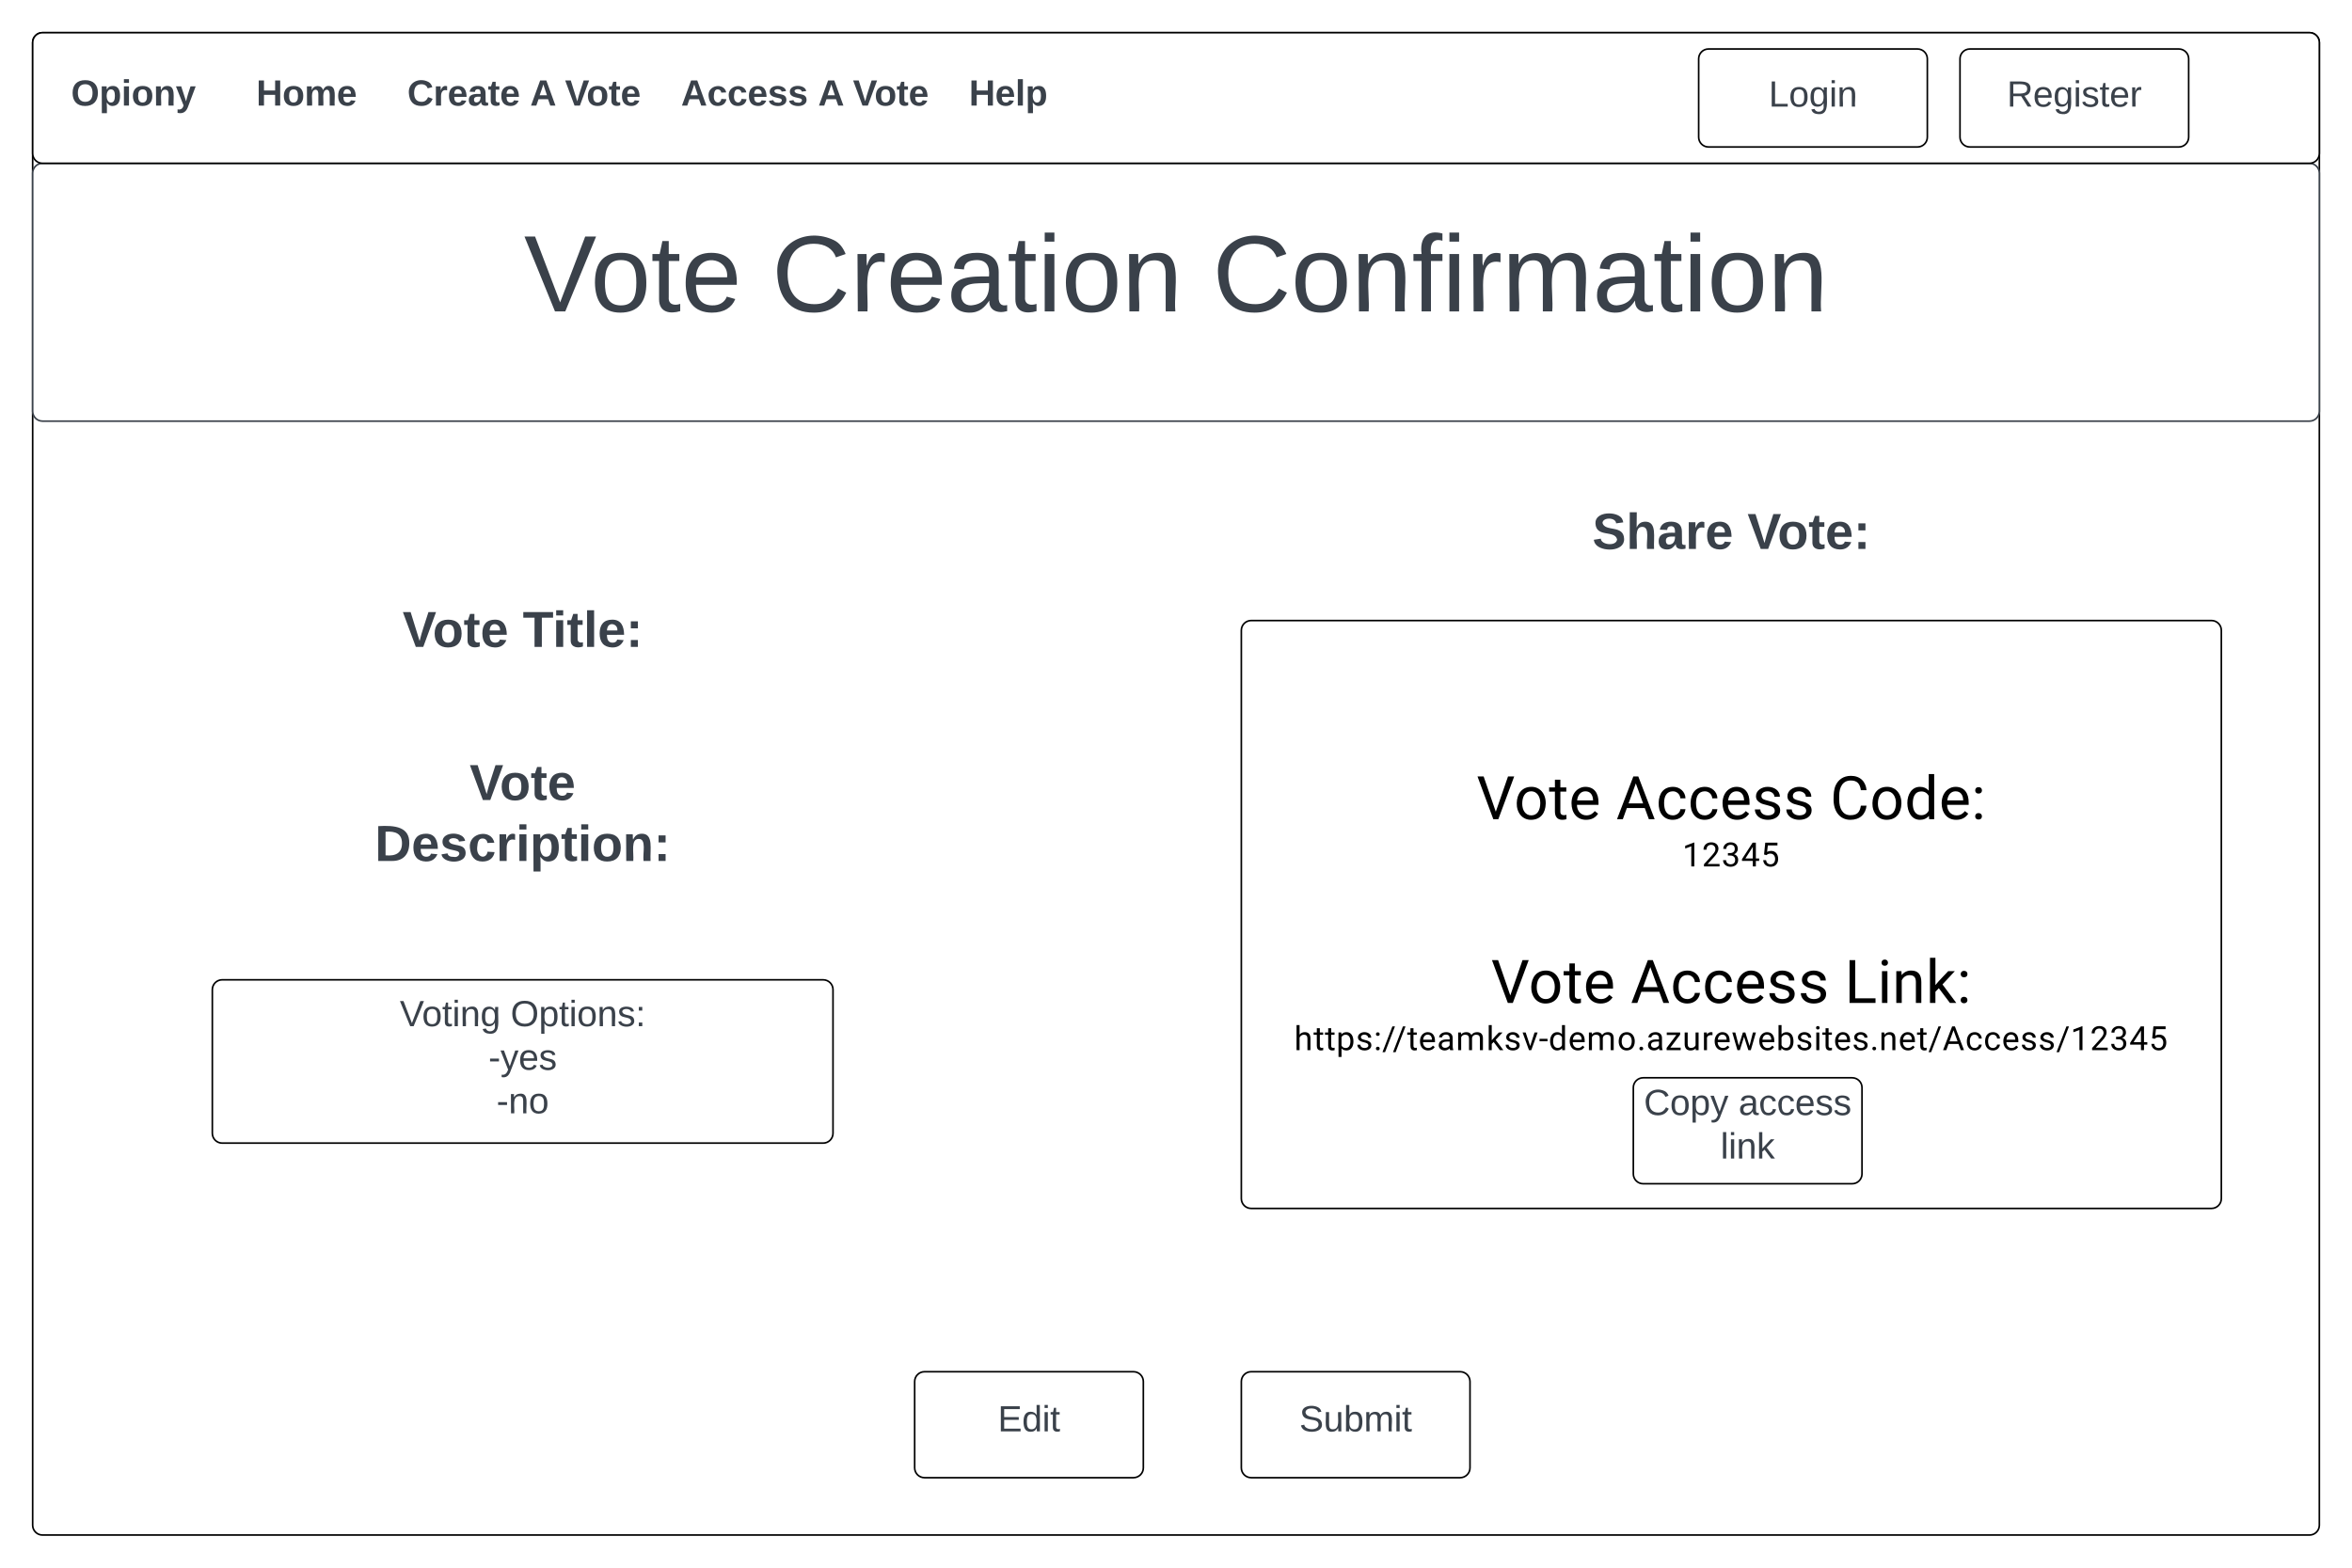 <svg xmlns="http://www.w3.org/2000/svg" xmlns:xlink="http://www.w3.org/1999/xlink" xmlns:lucid="lucid" width="1440" height="960"><g transform="translate(-160 -40)" lucid:page-tab-id="0_0"><path d="M0 0h1760v1360H0z" fill="#fff"/><path d="M180 66c0-3.3 2.7-6 6-6h1388c3.3 0 6 2.7 6 6v908c0 3.3-2.7 6-6 6H186c-3.3 0-6-2.7-6-6z" stroke="#000" fill="#fff"/><path d="M180 146c0-3.3 2.7-6 6-6h1388c3.3 0 6 2.7 6 6v145.88c0 3.3-2.7 6-6 6H186c-3.3 0-6-2.7-6-6z" stroke="#3a414a" fill="#fff"/><use xlink:href="#a" transform="matrix(1,0,0,1,185,145) translate(295.741 85.708)"/><use xlink:href="#b" transform="matrix(1,0,0,1,185,145) translate(447.593 85.708)"/><use xlink:href="#c" transform="matrix(1,0,0,1,185,145) translate(717.407 85.708)"/><path d="M720 886c0-3.3 2.7-6 6-6h128c3.3 0 6 2.7 6 6v52.88c0 3.3-2.7 6-6 6H726c-3.3 0-6-2.7-6-6z" stroke="#000" fill="#fff"/><use xlink:href="#d" transform="matrix(1,0,0,1,725,885) translate(45.895 31.528)"/><path d="M180 66c0-3.3 2.7-6 6-6h1388c3.3 0 6 2.7 6 6v68c0 3.3-2.7 6-6 6H186c-3.3 0-6-2.7-6-6z" stroke="#000" fill="#fff"/><use xlink:href="#e" transform="matrix(1,0,0,1,185,65) translate(0 39.653)"/><use xlink:href="#f" transform="matrix(1,0,0,1,185,65) translate(18.519 39.653)"/><use xlink:href="#g" transform="matrix(1,0,0,1,185,65) translate(131.914 39.653)"/><use xlink:href="#h" transform="matrix(1,0,0,1,185,65) translate(224.383 39.653)"/><use xlink:href="#i" transform="matrix(1,0,0,1,185,65) translate(299.568 39.653)"/><use xlink:href="#j" transform="matrix(1,0,0,1,185,65) translate(320.926 39.653)"/><use xlink:href="#k" transform="matrix(1,0,0,1,185,65) translate(391.975 39.653)"/><use xlink:href="#i" transform="matrix(1,0,0,1,185,65) translate(475.864 39.653)"/><use xlink:href="#j" transform="matrix(1,0,0,1,185,65) translate(497.222 39.653)"/><use xlink:href="#l" transform="matrix(1,0,0,1,185,65) translate(568.272 39.653)"/><path d="M1360 76c0-3.3 2.7-6 6-6h128c3.3 0 6 2.7 6 6v48c0 3.3-2.7 6-6 6h-128c-3.3 0-6-2.7-6-6z" stroke="#000" fill="#fff"/><use xlink:href="#m" transform="matrix(1,0,0,1,1365,75) translate(23.735 30.278)"/><path d="M1200 76c0-3.3 2.7-6 6-6h128c3.3 0 6 2.7 6 6v48c0 3.3-2.7 6-6 6h-128c-3.3 0-6-2.7-6-6z" stroke="#000" fill="#fff"/><use xlink:href="#n" transform="matrix(1,0,0,1,1205,75) translate(37.87 30.278)"/><path d="M920 886c0-3.3 2.7-6 6-6h128c3.3 0 6 2.7 6 6v52.88c0 3.3-2.7 6-6 6H926c-3.3 0-6-2.7-6-6z" stroke="#000" fill="#fff"/><use xlink:href="#o" transform="matrix(1,0,0,1,925,885) translate(30.494 31.528)"/><path d="M290 646c0-3.3 2.7-6 6-6h368c3.3 0 6 2.7 6 6v88c0 3.3-2.7 6-6 6H296c-3.3 0-6-2.7-6-6z" stroke="#000" fill="#fff"/><use xlink:href="#p" transform="matrix(1,0,0,1,295,645) translate(109.753 23.403)"/><use xlink:href="#q" transform="matrix(1,0,0,1,295,645) translate(177.593 23.403)"/><use xlink:href="#r" transform="matrix(1,0,0,1,295,645) translate(164.043 50.069)"/><use xlink:href="#s" transform="matrix(1,0,0,1,295,645) translate(168.981 76.736)"/><path d="M920 426c0-3.3 2.7-6 6-6h588c3.3 0 6 2.7 6 6v348c0 3.3-2.7 6-6 6H926c-3.3 0-6-2.7-6-6z" stroke="#000" fill="#fff"/><g><use xlink:href="#t" transform="matrix(1,0,0,1,925,425) translate(139.077 116.667)"/><use xlink:href="#u" transform="matrix(1,0,0,1,925,425) translate(224.499 116.667)"/><use xlink:href="#v" transform="matrix(1,0,0,1,925,425) translate(355.457 116.667)"/><use xlink:href="#w" transform="matrix(1,0,0,1,925,425) translate(265.052 145.573)"/><use xlink:href="#x" transform="matrix(1,0,0,1,925,425) translate(295 185.417)"/><use xlink:href="#y" transform="matrix(1,0,0,1,925,425) translate(147.954 229.167)"/><use xlink:href="#z" transform="matrix(1,0,0,1,925,425) translate(233.376 229.167)"/><use xlink:href="#A" transform="matrix(1,0,0,1,925,425) translate(364.335 229.167)"/><use xlink:href="#B" transform="matrix(1,0,0,1,925,425) translate(27.406 258.073)"/></g><path d="M360 406c0-3.3 2.7-6 6-6h228c3.3 0 6 2.7 6 6v48c0 3.3-2.7 6-6 6H366c-3.3 0-6-2.7-6-6z" stroke="#000" stroke-opacity="0" fill="#fff" fill-opacity="0"/><g><use xlink:href="#C" transform="matrix(1,0,0,1,365,405) translate(41.5 31.139)"/><use xlink:href="#D" transform="matrix(1,0,0,1,365,405) translate(115.043 31.139)"/></g><path d="M1100 346c0-3.3 2.7-6 6-6h228c3.3 0 6 2.7 6 6v48c0 3.3-2.7 6-6 6h-228c-3.3 0-6-2.7-6-6z" stroke="#000" stroke-opacity="0" fill="#fff" fill-opacity="0"/><g><use xlink:href="#E" transform="matrix(1,0,0,1,1105,345) translate(29.92 31.139)"/><use xlink:href="#F" transform="matrix(1,0,0,1,1105,345) translate(124.895 31.139)"/></g><path d="M360 506c0-3.3 2.7-6 6-6h228c3.3 0 6 2.7 6 6v72.67c0 3.3-2.7 6-6 6H366c-3.3 0-6-2.7-6-6z" stroke="#000" stroke-opacity="0" fill="#fff" fill-opacity="0"/><g><use xlink:href="#G" transform="matrix(1,0,0,1,365,505) translate(82.549 24.889)"/><use xlink:href="#H" transform="matrix(1,0,0,1,365,505) translate(24.519 62.222)"/></g><path d="M1160 706c0-3.3 2.7-6 6-6h128c3.3 0 6 2.7 6 6v52.88c0 3.3-2.7 6-6 6h-128c-3.3 0-6-2.7-6-6z" stroke="#000" fill="#fff"/><g><use xlink:href="#I" transform="matrix(1,0,0,1,1165,705) translate(1.451 17.778)"/><use xlink:href="#J" transform="matrix(1,0,0,1,1165,705) translate(59.414 17.778)"/><use xlink:href="#K" transform="matrix(1,0,0,1,1165,705) translate(48.395 44.444)"/></g><defs><path fill="#3a414a" d="M137 0h-34L2-248h35l83 218 83-218h36" id="L"/><path fill="#3a414a" d="M100-194c62-1 85 37 85 99 1 63-27 99-86 99S16-35 15-95c0-66 28-99 85-99zM99-20c44 1 53-31 53-75 0-43-8-75-51-75s-53 32-53 75 10 74 51 75" id="M"/><path fill="#3a414a" d="M59-47c-2 24 18 29 38 22v24C64 9 27 4 27-40v-127H5v-23h24l9-43h21v43h35v23H59v120" id="N"/><path fill="#3a414a" d="M100-194c63 0 86 42 84 106H49c0 40 14 67 53 68 26 1 43-12 49-29l28 8c-11 28-37 45-77 45C44 4 14-33 15-96c1-61 26-98 85-98zm52 81c6-60-76-77-97-28-3 7-6 17-6 28h103" id="O"/><g id="a"><use transform="matrix(0.185,0,0,0.185,0,0)" xlink:href="#L"/><use transform="matrix(0.185,0,0,0.185,40.741,0)" xlink:href="#M"/><use transform="matrix(0.185,0,0,0.185,77.778,0)" xlink:href="#N"/><use transform="matrix(0.185,0,0,0.185,96.296,0)" xlink:href="#O"/></g><path fill="#3a414a" d="M212-179c-10-28-35-45-73-45-59 0-87 40-87 99 0 60 29 101 89 101 43 0 62-24 78-52l27 14C228-24 195 4 139 4 59 4 22-46 18-125c-6-104 99-153 187-111 19 9 31 26 39 46" id="P"/><path fill="#3a414a" d="M114-163C36-179 61-72 57 0H25l-1-190h30c1 12-1 29 2 39 6-27 23-49 58-41v29" id="Q"/><path fill="#3a414a" d="M141-36C126-15 110 5 73 4 37 3 15-17 15-53c-1-64 63-63 125-63 3-35-9-54-41-54-24 1-41 7-42 31l-33-3c5-37 33-52 76-52 45 0 72 20 72 64v82c-1 20 7 32 28 27v20c-31 9-61-2-59-35zM48-53c0 20 12 33 32 33 41-3 63-29 60-74-43 2-92-5-92 41" id="R"/><path fill="#3a414a" d="M24-231v-30h32v30H24zM24 0v-190h32V0H24" id="S"/><path fill="#3a414a" d="M117-194c89-4 53 116 60 194h-32v-121c0-31-8-49-39-48C34-167 62-67 57 0H25l-1-190h30c1 10-1 24 2 32 11-22 29-35 61-36" id="T"/><g id="b"><use transform="matrix(0.185,0,0,0.185,0,0)" xlink:href="#P"/><use transform="matrix(0.185,0,0,0.185,47.963,0)" xlink:href="#Q"/><use transform="matrix(0.185,0,0,0.185,70,0)" xlink:href="#O"/><use transform="matrix(0.185,0,0,0.185,107.037,0)" xlink:href="#R"/><use transform="matrix(0.185,0,0,0.185,144.074,0)" xlink:href="#N"/><use transform="matrix(0.185,0,0,0.185,162.593,0)" xlink:href="#S"/><use transform="matrix(0.185,0,0,0.185,177.222,0)" xlink:href="#M"/><use transform="matrix(0.185,0,0,0.185,214.259,0)" xlink:href="#T"/></g><path fill="#3a414a" d="M101-234c-31-9-42 10-38 44h38v23H63V0H32v-167H5v-23h27c-7-52 17-82 69-68v24" id="U"/><path fill="#3a414a" d="M210-169c-67 3-38 105-44 169h-31v-121c0-29-5-50-35-48C34-165 62-65 56 0H25l-1-190h30c1 10-1 24 2 32 10-44 99-50 107 0 11-21 27-35 58-36 85-2 47 119 55 194h-31v-121c0-29-5-49-35-48" id="V"/><g id="c"><use transform="matrix(0.185,0,0,0.185,0,0)" xlink:href="#P"/><use transform="matrix(0.185,0,0,0.185,47.963,0)" xlink:href="#M"/><use transform="matrix(0.185,0,0,0.185,85,0)" xlink:href="#T"/><use transform="matrix(0.185,0,0,0.185,122.037,0)" xlink:href="#U"/><use transform="matrix(0.185,0,0,0.185,140.556,0)" xlink:href="#S"/><use transform="matrix(0.185,0,0,0.185,155.185,0)" xlink:href="#Q"/><use transform="matrix(0.185,0,0,0.185,177.222,0)" xlink:href="#V"/><use transform="matrix(0.185,0,0,0.185,232.593,0)" xlink:href="#R"/><use transform="matrix(0.185,0,0,0.185,269.63,0)" xlink:href="#N"/><use transform="matrix(0.185,0,0,0.185,288.148,0)" xlink:href="#S"/><use transform="matrix(0.185,0,0,0.185,302.778,0)" xlink:href="#M"/><use transform="matrix(0.185,0,0,0.185,339.815,0)" xlink:href="#T"/></g><path fill="#3a414a" d="M30 0v-248h187v28H63v79h144v27H63v87h162V0H30" id="W"/><path fill="#3a414a" d="M85-194c31 0 48 13 60 33l-1-100h32l1 261h-30c-2-10 0-23-3-31C134-8 116 4 85 4 32 4 16-35 15-94c0-66 23-100 70-100zm9 24c-40 0-46 34-46 75 0 40 6 74 45 74 42 0 51-32 51-76 0-42-9-74-50-73" id="X"/><g id="d"><use transform="matrix(0.062,0,0,0.062,0,0)" xlink:href="#W"/><use transform="matrix(0.062,0,0,0.062,14.815,0)" xlink:href="#X"/><use transform="matrix(0.062,0,0,0.062,27.16,0)" xlink:href="#S"/><use transform="matrix(0.062,0,0,0.062,32.037,0)" xlink:href="#N"/></g><path fill="#3a414a" d="M140-251c80 0 125 45 125 126S219 4 139 4C58 4 15-44 15-125s44-126 125-126zm-1 214c52 0 73-35 73-88 0-50-21-86-72-86-52 0-73 35-73 86s22 88 72 88" id="Y"/><path fill="#3a414a" d="M135-194c53 0 70 44 70 98 0 56-19 98-73 100-31 1-45-17-59-34 3 33 2 69 2 105H25l-1-265h48c2 10 0 23 3 31 11-24 29-35 60-35zM114-30c33 0 39-31 40-66 0-38-9-64-40-64-56 0-55 130 0 130" id="Z"/><path fill="#3a414a" d="M25-224v-37h50v37H25zM25 0v-190h50V0H25" id="aa"/><path fill="#3a414a" d="M110-194c64 0 96 36 96 99 0 64-35 99-97 99-61 0-95-36-95-99 0-62 34-99 96-99zm-1 164c35 0 45-28 45-65 0-40-10-65-43-65-34 0-45 26-45 65 0 36 10 65 43 65" id="ab"/><path fill="#3a414a" d="M135-194c87-1 58 113 63 194h-50c-7-57 23-157-34-157-59 0-34 97-39 157H25l-1-190h47c2 12-1 28 3 38 12-26 28-41 61-42" id="ac"/><path fill="#3a414a" d="M123 10C108 53 80 86 19 72V37c35 8 53-11 59-39L3-190h52l48 148c12-52 28-100 44-148h51" id="ad"/><g id="f"><use transform="matrix(0.062,0,0,0.062,0,0)" xlink:href="#Y"/><use transform="matrix(0.062,0,0,0.062,17.284,0)" xlink:href="#Z"/><use transform="matrix(0.062,0,0,0.062,30.802,0)" xlink:href="#aa"/><use transform="matrix(0.062,0,0,0.062,36.975,0)" xlink:href="#ab"/><use transform="matrix(0.062,0,0,0.062,50.494,0)" xlink:href="#ac"/><use transform="matrix(0.062,0,0,0.062,64.012,0)" xlink:href="#ad"/></g><path fill="#3a414a" d="M186 0v-106H76V0H24v-248h52v99h110v-99h50V0h-50" id="ae"/><path fill="#3a414a" d="M220-157c-53 9-28 100-34 157h-49v-107c1-27-5-49-29-50C55-147 81-57 75 0H25l-1-190h47c2 12-1 28 3 38 10-53 101-56 108 0 13-22 24-43 59-42 82 1 51 116 57 194h-49v-107c-1-25-5-48-29-50" id="af"/><path fill="#3a414a" d="M185-48c-13 30-37 53-82 52C43 2 14-33 14-96s30-98 90-98c62 0 83 45 84 108H66c0 31 8 55 39 56 18 0 30-7 34-22zm-45-69c5-46-57-63-70-21-2 6-4 13-4 21h74" id="ag"/><g id="g"><use transform="matrix(0.062,0,0,0.062,0,0)" xlink:href="#ae"/><use transform="matrix(0.062,0,0,0.062,15.988,0)" xlink:href="#ab"/><use transform="matrix(0.062,0,0,0.062,29.506,0)" xlink:href="#af"/><use transform="matrix(0.062,0,0,0.062,49.259,0)" xlink:href="#ag"/></g><path fill="#3a414a" d="M67-125c0 53 21 87 73 88 37 1 54-22 65-47l45 17C233-25 199 4 140 4 58 4 20-42 15-125 8-235 124-281 211-232c18 10 29 29 36 50l-46 12c-8-25-30-41-62-41-52 0-71 34-72 86" id="ah"/><path fill="#3a414a" d="M135-150c-39-12-60 13-60 57V0H25l-1-190h47c2 13-1 29 3 40 6-28 27-53 61-41v41" id="ai"/><path fill="#3a414a" d="M133-34C117-15 103 5 69 4 32 3 11-16 11-54c-1-60 55-63 116-61 1-26-3-47-28-47-18 1-26 9-28 27l-52-2c7-38 36-58 82-57s74 22 75 68l1 82c-1 14 12 18 25 15v27c-30 8-71 5-69-32zm-48 3c29 0 43-24 42-57-32 0-66-3-65 30 0 17 8 27 23 27" id="aj"/><path fill="#3a414a" d="M115-3C79 11 28 4 28-45v-112H4v-33h27l15-45h31v45h36v33H77v99c-1 23 16 31 38 25v30" id="ak"/><g id="h"><use transform="matrix(0.062,0,0,0.062,0,0)" xlink:href="#ah"/><use transform="matrix(0.062,0,0,0.062,15.988,0)" xlink:href="#ai"/><use transform="matrix(0.062,0,0,0.062,24.63,0)" xlink:href="#ag"/><use transform="matrix(0.062,0,0,0.062,36.975,0)" xlink:href="#aj"/><use transform="matrix(0.062,0,0,0.062,49.321,0)" xlink:href="#ak"/><use transform="matrix(0.062,0,0,0.062,56.667,0)" xlink:href="#ag"/></g><path fill="#3a414a" d="M199 0l-22-63H83L61 0H9l90-248h61L250 0h-51zm-33-102l-36-108c-10 38-24 72-36 108h72" id="al"/><use transform="matrix(0.062,0,0,0.062,0,0)" xlink:href="#al" id="i"/><path fill="#3a414a" d="M147 0H94L2-248h55l64 206c17-72 42-137 63-206h54" id="am"/><g id="j"><use transform="matrix(0.062,0,0,0.062,0,0)" xlink:href="#am"/><use transform="matrix(0.062,0,0,0.062,13.148,0)" xlink:href="#ab"/><use transform="matrix(0.062,0,0,0.062,26.667,0)" xlink:href="#ak"/><use transform="matrix(0.062,0,0,0.062,34.012,0)" xlink:href="#ag"/></g><path fill="#3a414a" d="M190-63c-7 42-38 67-86 67-59 0-84-38-90-98-12-110 154-137 174-36l-49 2c-2-19-15-32-35-32-30 0-35 28-38 64-6 74 65 87 74 30" id="an"/><path fill="#3a414a" d="M137-138c1-29-70-34-71-4 15 46 118 7 119 86 1 83-164 76-172 9l43-7c4 19 20 25 44 25 33 8 57-30 24-41C81-84 22-81 20-136c-2-80 154-74 161-7" id="ao"/><g id="k"><use transform="matrix(0.062,0,0,0.062,0,0)" xlink:href="#al"/><use transform="matrix(0.062,0,0,0.062,15.988,0)" xlink:href="#an"/><use transform="matrix(0.062,0,0,0.062,28.333,0)" xlink:href="#an"/><use transform="matrix(0.062,0,0,0.062,40.679,0)" xlink:href="#ag"/><use transform="matrix(0.062,0,0,0.062,53.025,0)" xlink:href="#ao"/><use transform="matrix(0.062,0,0,0.062,65.37,0)" xlink:href="#ao"/></g><path fill="#3a414a" d="M25 0v-261h50V0H25" id="ap"/><g id="l"><use transform="matrix(0.062,0,0,0.062,0,0)" xlink:href="#ae"/><use transform="matrix(0.062,0,0,0.062,15.988,0)" xlink:href="#ag"/><use transform="matrix(0.062,0,0,0.062,28.333,0)" xlink:href="#ap"/><use transform="matrix(0.062,0,0,0.062,34.506,0)" xlink:href="#Z"/></g><path fill="#3a414a" d="M233-177c-1 41-23 64-60 70L243 0h-38l-65-103H63V0H30v-248c88 3 205-21 203 71zM63-129c60-2 137 13 137-47 0-61-80-42-137-45v92" id="aq"/><path fill="#3a414a" d="M177-190C167-65 218 103 67 71c-23-6-38-20-44-43l32-5c15 47 100 32 89-28v-30C133-14 115 1 83 1 29 1 15-40 15-95c0-56 16-97 71-98 29-1 48 16 59 35 1-10 0-23 2-32h30zM94-22c36 0 50-32 50-73 0-42-14-75-50-75-39 0-46 34-46 75s6 73 46 73" id="ar"/><path fill="#3a414a" d="M135-143c-3-34-86-38-87 0 15 53 115 12 119 90S17 21 10-45l28-5c4 36 97 45 98 0-10-56-113-15-118-90-4-57 82-63 122-42 12 7 21 19 24 35" id="as"/><g id="m"><use transform="matrix(0.062,0,0,0.062,0,0)" xlink:href="#aq"/><use transform="matrix(0.062,0,0,0.062,15.988,0)" xlink:href="#O"/><use transform="matrix(0.062,0,0,0.062,28.333,0)" xlink:href="#ar"/><use transform="matrix(0.062,0,0,0.062,40.679,0)" xlink:href="#S"/><use transform="matrix(0.062,0,0,0.062,45.556,0)" xlink:href="#as"/><use transform="matrix(0.062,0,0,0.062,56.667,0)" xlink:href="#N"/><use transform="matrix(0.062,0,0,0.062,62.84,0)" xlink:href="#O"/><use transform="matrix(0.062,0,0,0.062,75.185,0)" xlink:href="#Q"/></g><path fill="#3a414a" d="M30 0v-248h33v221h125V0H30" id="at"/><g id="n"><use transform="matrix(0.062,0,0,0.062,0,0)" xlink:href="#at"/><use transform="matrix(0.062,0,0,0.062,12.346,0)" xlink:href="#M"/><use transform="matrix(0.062,0,0,0.062,24.691,0)" xlink:href="#ar"/><use transform="matrix(0.062,0,0,0.062,37.037,0)" xlink:href="#S"/><use transform="matrix(0.062,0,0,0.062,41.914,0)" xlink:href="#T"/></g><path fill="#3a414a" d="M185-189c-5-48-123-54-124 2 14 75 158 14 163 119 3 78-121 87-175 55-17-10-28-26-33-46l33-7c5 56 141 63 141-1 0-78-155-14-162-118-5-82 145-84 179-34 5 7 8 16 11 25" id="au"/><path fill="#3a414a" d="M84 4C-5 8 30-112 23-190h32v120c0 31 7 50 39 49 72-2 45-101 50-169h31l1 190h-30c-1-10 1-25-2-33-11 22-28 36-60 37" id="av"/><path fill="#3a414a" d="M115-194c53 0 69 39 70 98 0 66-23 100-70 100C84 3 66-7 56-30L54 0H23l1-261h32v101c10-23 28-34 59-34zm-8 174c40 0 45-34 45-75 0-40-5-75-45-74-42 0-51 32-51 76 0 43 10 73 51 73" id="aw"/><g id="o"><use transform="matrix(0.062,0,0,0.062,0,0)" xlink:href="#au"/><use transform="matrix(0.062,0,0,0.062,14.815,0)" xlink:href="#av"/><use transform="matrix(0.062,0,0,0.062,27.16,0)" xlink:href="#aw"/><use transform="matrix(0.062,0,0,0.062,39.506,0)" xlink:href="#V"/><use transform="matrix(0.062,0,0,0.062,57.963,0)" xlink:href="#S"/><use transform="matrix(0.062,0,0,0.062,62.84,0)" xlink:href="#N"/></g><g id="p"><use transform="matrix(0.062,0,0,0.062,0,0)" xlink:href="#L"/><use transform="matrix(0.062,0,0,0.062,13.58,0)" xlink:href="#M"/><use transform="matrix(0.062,0,0,0.062,25.926,0)" xlink:href="#N"/><use transform="matrix(0.062,0,0,0.062,32.099,0)" xlink:href="#S"/><use transform="matrix(0.062,0,0,0.062,36.975,0)" xlink:href="#T"/><use transform="matrix(0.062,0,0,0.062,49.321,0)" xlink:href="#ar"/></g><path fill="#3a414a" d="M140-251c81 0 123 46 123 126C263-46 219 4 140 4 59 4 17-45 17-125s42-126 123-126zm0 227c63 0 89-41 89-101s-29-99-89-99c-61 0-89 39-89 99S79-25 140-24" id="ax"/><path fill="#3a414a" d="M115-194c55 1 70 41 70 98S169 2 115 4C84 4 66-9 55-30l1 105H24l-1-265h31l2 30c10-21 28-34 59-34zm-8 174c40 0 45-34 45-75s-6-73-45-74c-42 0-51 32-51 76 0 43 10 73 51 73" id="ay"/><path fill="#3a414a" d="M33-154v-36h34v36H33zM33 0v-36h34V0H33" id="az"/><g id="q"><use transform="matrix(0.062,0,0,0.062,0,0)" xlink:href="#ax"/><use transform="matrix(0.062,0,0,0.062,17.284,0)" xlink:href="#ay"/><use transform="matrix(0.062,0,0,0.062,29.63,0)" xlink:href="#N"/><use transform="matrix(0.062,0,0,0.062,35.802,0)" xlink:href="#S"/><use transform="matrix(0.062,0,0,0.062,40.679,0)" xlink:href="#M"/><use transform="matrix(0.062,0,0,0.062,53.025,0)" xlink:href="#T"/><use transform="matrix(0.062,0,0,0.062,65.37,0)" xlink:href="#as"/><use transform="matrix(0.062,0,0,0.062,76.481,0)" xlink:href="#az"/></g><path fill="#3a414a" d="M16-82v-28h88v28H16" id="aA"/><path fill="#3a414a" d="M179-190L93 31C79 59 56 82 12 73V49c39 6 53-20 64-50L1-190h34L92-34l54-156h33" id="aB"/><g id="r"><use transform="matrix(0.062,0,0,0.062,0,0)" xlink:href="#aA"/><use transform="matrix(0.062,0,0,0.062,7.346,0)" xlink:href="#aB"/><use transform="matrix(0.062,0,0,0.062,18.457,0)" xlink:href="#O"/><use transform="matrix(0.062,0,0,0.062,30.802,0)" xlink:href="#as"/></g><g id="s"><use transform="matrix(0.062,0,0,0.062,0,0)" xlink:href="#aA"/><use transform="matrix(0.062,0,0,0.062,7.346,0)" xlink:href="#T"/><use transform="matrix(0.062,0,0,0.062,19.691,0)" xlink:href="#M"/></g><path d="M651-255l416-1201h210L737 0H567L28-1456h209" id="aC"/><path d="M584 20C278 26 81-227 91-551c10-320 175-545 491-551 308-5 503 247 494 573-9 322-175 543-492 549zm-2-970c-208 0-305 185-305 421 0 216 106 398 307 398 211 0 307-186 307-420 0-214-109-399-309-399" id="aD"/><path d="M456 20C285 20 205-92 206-268v-671H9v-143h197v-262h185v262h202v143H391v671c-9 125 92 149 207 118V0c-49 13-96 20-142 20" id="aE"/><path d="M599-131c141 0 220-65 285-146l113 88C906-50 770 20 589 20 281 21 93-214 93-545c0-223 93-397 233-485 74-48 154-72 240-72 300 2 449 218 445 537v77H278c0 197 129 357 321 357zm227-509c-3-180-88-310-260-310-170 0-264 140-282 310h542" id="aF"/><g id="t"><use transform="matrix(0.018,0,0,0.018,0,0)" xlink:href="#aC"/><use transform="matrix(0.018,0,0,0.018,22.914,0)" xlink:href="#aD"/><use transform="matrix(0.018,0,0,0.018,44.206,0)" xlink:href="#aE"/><use transform="matrix(0.018,0,0,0.018,56.401,0)" xlink:href="#aF"/></g><path d="M973-380H363L226 0H28l556-1456h168L1309 0h-197zM421-538h495l-248-681" id="aG"/><path d="M277-555c0 244 77 420 297 424 127 2 249-93 255-210h175C980-127 805 20 574 20 258 20 81-222 92-562c11-319 164-533 481-540 237-5 426 165 431 392H829c-7-133-115-242-256-240-209 4-296 166-296 395" id="aH"/><path d="M538-131c121 0 232-49 232-156 0-50-20-88-56-117-73-60-334-92-420-143-92-55-162-110-162-238 0-190 192-317 400-317 223 0 414 129 413 338H759c0-108-110-186-227-186-119 0-215 53-215 159 0 45 18 78 53 101 76 52 331 90 416 139 98 57 169 115 169 251C955-92 760 20 538 20c-176 0-314-68-386-174-38-55-57-115-57-179h185c6 129 116 202 258 202" id="aI"/><g id="u"><use transform="matrix(0.018,0,0,0.018,0,0)" xlink:href="#aG"/><use transform="matrix(0.018,0,0,0.018,24.354,0)" xlink:href="#aH"/><use transform="matrix(0.018,0,0,0.018,43.896,0)" xlink:href="#aH"/><use transform="matrix(0.018,0,0,0.018,63.438,0)" xlink:href="#aF"/><use transform="matrix(0.018,0,0,0.018,83.216,0)" xlink:href="#aI"/><use transform="matrix(0.018,0,0,0.018,102.466,0)" xlink:href="#aI"/></g><path d="M688-137c238 0 323-102 359-325h193c-32 297-228 482-552 482-361 0-569-299-569-680 0-197 8-360 73-497 88-186 257-317 513-319 316-2 509 195 535 488h-193c-31-212-118-330-342-330-272 0-397 224-393 523v141c-3 282 115 517 376 517" id="aJ"/><path d="M520 20C244 20 95-247 95-550c0-298 151-550 427-552 127 0 227 43 301 130v-564h185V0H838l-9-116C755-25 652 20 520 20zm48-965c-210 0-288 177-288 416 0 218 87 392 286 392 117 0 203-53 257-158v-497c-55-102-140-153-255-153" id="aK"/><path d="M248 11c-71 0-114-43-114-108 0-67 42-112 114-112s116 45 116 112c-1 65-45 108-116 108zm1-883c-71 0-114-43-114-108 0-67 42-112 114-112s116 45 116 112c-1 65-45 108-116 108" id="aL"/><g id="v"><use transform="matrix(0.018,0,0,0.018,0,0)" xlink:href="#aJ"/><use transform="matrix(0.018,0,0,0.018,24.299,0)" xlink:href="#aD"/><use transform="matrix(0.018,0,0,0.018,45.591,0)" xlink:href="#aK"/><use transform="matrix(0.018,0,0,0.018,66.646,0)" xlink:href="#aF"/><use transform="matrix(0.018,0,0,0.018,86.424,0)" xlink:href="#aL"/></g><path d="M729 0H543v-1233l-373 137v-168l530-199h29V0" id="aM"/><path d="M569-1476c255 0 440 146 439 390 0 143-91 314-274 512L344-151h731V0H121v-133l504-560c75-85 125-155 155-207 105-184 6-424-211-424-183 0-293 113-291 297H93c-3-270 199-449 476-449" id="aN"/><path d="M832-402c-1-179-119-264-303-265H390v-151h139c164 0 281-91 281-250 0-171-85-256-255-256-154 0-265 99-263 250H107c-4-235 205-402 448-402 266 0 444 150 440 412-2 148-109 272-229 317 147 45 249 158 251 341 3 262-197 426-461 426C299 20 91-135 94-384h186c-2 156 116 253 276 253 176 0 277-96 276-271" id="aO"/><path d="M902-489h202v151H902V0H716v-338H53v-109l652-1009h197v967zm-639 0h453v-714l-22 40" id="aP"/><path d="M884-462c0-185-111-323-291-323-113 0-183 39-239 93l-148-38 74-726h746v171H437l-44 397c71-42 152-63 243-63 273-2 433 205 433 487 0 293-170 484-461 484-260 0-436-159-454-403h175c20 156 111 252 279 252 182 0 276-140 276-331" id="aQ"/><g id="w"><use transform="matrix(0.01,0,0,0.01,0,0)" xlink:href="#aM"/><use transform="matrix(0.01,0,0,0.01,11.979,0)" xlink:href="#aN"/><use transform="matrix(0.01,0,0,0.01,23.958,0)" xlink:href="#aO"/><use transform="matrix(0.01,0,0,0.01,35.938,0)" xlink:href="#aP"/><use transform="matrix(0.01,0,0,0.01,47.917,0)" xlink:href="#aQ"/></g><g id="y"><use transform="matrix(0.018,0,0,0.018,0,0)" xlink:href="#aC"/><use transform="matrix(0.018,0,0,0.018,22.914,0)" xlink:href="#aD"/><use transform="matrix(0.018,0,0,0.018,44.206,0)" xlink:href="#aE"/><use transform="matrix(0.018,0,0,0.018,56.401,0)" xlink:href="#aF"/></g><g id="z"><use transform="matrix(0.018,0,0,0.018,0,0)" xlink:href="#aG"/><use transform="matrix(0.018,0,0,0.018,24.354,0)" xlink:href="#aH"/><use transform="matrix(0.018,0,0,0.018,43.896,0)" xlink:href="#aH"/><use transform="matrix(0.018,0,0,0.018,63.438,0)" xlink:href="#aF"/><use transform="matrix(0.018,0,0,0.018,83.216,0)" xlink:href="#aI"/><use transform="matrix(0.018,0,0,0.018,102.466,0)" xlink:href="#aI"/></g><path d="M362-157h690V0H169v-1456h193v1299" id="aR"/><path d="M341 0H156v-1082h185V0zm-91-1264c-68 0-108-42-109-105 0-62 41-107 109-107s110 44 110 107-42 105-110 105" id="aS"/><path d="M589-945c-131 0-219 81-264 174V0H140v-1082h175l6 136c83-104 191-156 324-156 229 0 346 129 346 387V0H806v-716c-2-153-65-229-217-229" id="aT"/><path d="M442-501L326-380V0H141v-1536h185v929c135-169 291-317 436-475h225L566-630 1036 0H819" id="aU"/><g id="A"><use transform="matrix(0.018,0,0,0.018,0,0)" xlink:href="#aR"/><use transform="matrix(0.018,0,0,0.018,20.089,0)" xlink:href="#aS"/><use transform="matrix(0.018,0,0,0.018,29.148,0)" xlink:href="#aT"/><use transform="matrix(0.018,0,0,0.018,49.747,0)" xlink:href="#aU"/><use transform="matrix(0.018,0,0,0.018,68.669,0)" xlink:href="#aL"/></g><path d="M589-945c-131 0-219 81-264 174V0H140v-1536h185v585c82-101 189-151 320-151 229 0 346 129 346 387V0H806v-716c-2-153-65-229-217-229" id="aV"/><path d="M632-1102c291 0 422 251 422 573 0 297-141 548-419 549-131 0-235-42-310-125v521H140v-1498h169l9 120c75-93 180-140 314-140zm-53 971c207 0 290-180 290-419 0-218-92-395-292-395-112 0-196 50-252 149v517c55 99 140 148 254 148" id="aW"/><path d="M177 125H18l608-1581h158" id="aX"/><path d="M561-1102c238-4 403 126 403 351v498c0 99 13 178 38 237V0H808c-11-21-19-59-26-114C696-25 593 20 474 20c-199 0-368-130-365-320 4-251 214-359 490-356h180v-85c-1-135-86-212-229-212-115 0-232 67-233 171H131c20-205 206-316 430-320zM294-326c0 117 90 185 207 185 122 0 239-75 278-162v-222H634c-227 0-340 66-340 199" id="aY"/><path d="M1240-945c-141 0-250 95-250 227V0H804v-709c0-157-77-236-231-236-121 0-204 52-249 155V0H139v-1082h175l5 120c79-93 186-140 321-140 151 0 254 58 309 174 69-98 181-174 345-174 237 0 362 126 362 377V0h-185v-714c-2-159-67-231-231-231" id="aZ"/><path d="M497-251l268-831h189L566 0H425L33-1082h189" id="ba"/><path d="M525-543H37v-151h488v151" id="bb"/><path d="M258 11c-71 0-114-43-114-108 0-67 42-112 114-112s116 45 116 112c-1 65-45 108-116 108" id="bc"/><path d="M314-151h633V0H88v-136l597-793H97v-153h820v131" id="bd"/><path d="M491 20c-241-1-355-148-355-398v-704h185v699c0 164 67 246 200 246 141 0 235-53 282-158v-787h185V0H812l-4-107C736-22 630 20 491 20" id="be"/><path d="M663-916c-163-27-288 18-338 148V0H140v-1082h180l3 125c61-97 147-145 258-145 36 0 63 5 82 14v172" id="bf"/><path d="M1098-255l208-827h185L1176 0h-150L763-820 507 0H357L43-1082h184l213 810 252-810h149" id="bg"/><path d="M634-1102c292 0 422 254 422 573 0 298-143 547-420 549-137 0-242-48-317-145L310 0H140v-1536h185v573c75-93 178-139 309-139zm-44 965c207 0 281-175 281-413 0-224-79-395-283-395-122 0-210 57-263 170v468c57 113 145 170 265 170" id="bh"/><g id="B"><use transform="matrix(0.01,0,0,0.01,0,0)" xlink:href="#aV"/><use transform="matrix(0.01,0,0,0.01,11.75,0)" xlink:href="#aE"/><use transform="matrix(0.01,0,0,0.01,18.719,0)" xlink:href="#aE"/><use transform="matrix(0.01,0,0,0.01,25.688,0)" xlink:href="#aW"/><use transform="matrix(0.01,0,0,0.01,37.656,0)" xlink:href="#aI"/><use transform="matrix(0.01,0,0,0.01,48.656,0)" xlink:href="#aL"/><use transform="matrix(0.01,0,0,0.01,53.823,0)" xlink:href="#aX"/><use transform="matrix(0.01,0,0,0.01,60.281,0)" xlink:href="#aX"/><use transform="matrix(0.01,0,0,0.01,69.073,0)" xlink:href="#aE"/><use transform="matrix(0.01,0,0,0.01,76.042,0)" xlink:href="#aF"/><use transform="matrix(0.01,0,0,0.01,87.344,0)" xlink:href="#aY"/><use transform="matrix(0.01,0,0,0.01,98.948,0)" xlink:href="#aZ"/><use transform="matrix(0.01,0,0,0.01,117.646,0)" xlink:href="#aU"/><use transform="matrix(0.01,0,0,0.01,128.458,0)" xlink:href="#aI"/><use transform="matrix(0.01,0,0,0.01,139.458,0)" xlink:href="#ba"/><use transform="matrix(0.01,0,0,0.01,149.792,0)" xlink:href="#bb"/><use transform="matrix(0.01,0,0,0.01,155.677,0)" xlink:href="#aK"/><use transform="matrix(0.01,0,0,0.01,167.708,0)" xlink:href="#aF"/><use transform="matrix(0.01,0,0,0.01,179.01,0)" xlink:href="#aZ"/><use transform="matrix(0.01,0,0,0.01,197.708,0)" xlink:href="#aD"/><use transform="matrix(0.01,0,0,0.01,209.875,0)" xlink:href="#bc"/><use transform="matrix(0.01,0,0,0.01,215.49,0)" xlink:href="#aY"/><use transform="matrix(0.01,0,0,0.01,227.094,0)" xlink:href="#bd"/><use transform="matrix(0.01,0,0,0.01,237.667,0)" xlink:href="#be"/><use transform="matrix(0.01,0,0,0.01,249.427,0)" xlink:href="#bf"/><use transform="matrix(0.01,0,0,0.01,256.448,0)" xlink:href="#aF"/><use transform="matrix(0.01,0,0,0.01,267.75,0)" xlink:href="#bg"/><use transform="matrix(0.01,0,0,0.01,283.781,0)" xlink:href="#aF"/><use transform="matrix(0.01,0,0,0.01,295.083,0)" xlink:href="#bh"/><use transform="matrix(0.01,0,0,0.01,307.052,0)" xlink:href="#aI"/><use transform="matrix(0.01,0,0,0.01,318.052,0)" xlink:href="#aS"/><use transform="matrix(0.01,0,0,0.01,323.229,0)" xlink:href="#aE"/><use transform="matrix(0.01,0,0,0.01,330.198,0)" xlink:href="#aF"/><use transform="matrix(0.01,0,0,0.01,341.5,0)" xlink:href="#aI"/><use transform="matrix(0.01,0,0,0.01,352.5,0)" xlink:href="#bc"/><use transform="matrix(0.01,0,0,0.01,358.115,0)" xlink:href="#aT"/><use transform="matrix(0.01,0,0,0.01,369.885,0)" xlink:href="#aF"/><use transform="matrix(0.01,0,0,0.01,381.187,0)" xlink:href="#aE"/><use transform="matrix(0.01,0,0,0.01,388.156,0)" xlink:href="#aX"/><use transform="matrix(0.01,0,0,0.01,396.948,0)" xlink:href="#aG"/><use transform="matrix(0.01,0,0,0.01,410.865,0)" xlink:href="#aH"/><use transform="matrix(0.01,0,0,0.01,422.031,0)" xlink:href="#aH"/><use transform="matrix(0.01,0,0,0.01,433.198,0)" xlink:href="#aF"/><use transform="matrix(0.01,0,0,0.01,444.5,0)" xlink:href="#aI"/><use transform="matrix(0.01,0,0,0.01,455.5,0)" xlink:href="#aI"/><use transform="matrix(0.01,0,0,0.01,466.5,0)" xlink:href="#aX"/><use transform="matrix(0.01,0,0,0.01,475.292,0)" xlink:href="#aM"/><use transform="matrix(0.01,0,0,0.01,487.271,0)" xlink:href="#aN"/><use transform="matrix(0.01,0,0,0.01,499.25,0)" xlink:href="#aO"/><use transform="matrix(0.01,0,0,0.01,511.229,0)" xlink:href="#aP"/><use transform="matrix(0.01,0,0,0.01,523.208,0)" xlink:href="#aQ"/></g><g id="C"><use transform="matrix(0.086,0,0,0.086,0,0)" xlink:href="#am"/><use transform="matrix(0.086,0,0,0.086,18.407,0)" xlink:href="#ab"/><use transform="matrix(0.086,0,0,0.086,37.333,0)" xlink:href="#ak"/><use transform="matrix(0.086,0,0,0.086,47.617,0)" xlink:href="#ag"/></g><path fill="#3a414a" d="M136-208V0H84v-208H4v-40h212v40h-80" id="bi"/><path fill="#3a414a" d="M35-132v-50h50v50H35zM35 0v-49h50V0H35" id="bj"/><g id="D"><use transform="matrix(0.086,0,0,0.086,0,0)" xlink:href="#bi"/><use transform="matrix(0.086,0,0,0.086,18.321,0)" xlink:href="#aa"/><use transform="matrix(0.086,0,0,0.086,26.963,0)" xlink:href="#ak"/><use transform="matrix(0.086,0,0,0.086,37.247,0)" xlink:href="#ap"/><use transform="matrix(0.086,0,0,0.086,45.889,0)" xlink:href="#ag"/><use transform="matrix(0.086,0,0,0.086,63.173,0)" xlink:href="#bj"/></g><path fill="#3a414a" d="M169-182c-1-43-94-46-97-3 18 66 151 10 154 114 3 95-165 93-204 36-6-8-10-19-12-30l50-8c3 46 112 56 116 5-17-69-150-10-154-114-4-87 153-88 188-35 5 8 8 18 10 28" id="bk"/><path fill="#3a414a" d="M114-157C55-157 80-60 75 0H25v-261h50l-1 109c12-26 28-41 61-42 86-1 58 113 63 194h-50c-7-57 23-157-34-157" id="bl"/><g id="E"><use transform="matrix(0.086,0,0,0.086,0,0)" xlink:href="#bk"/><use transform="matrix(0.086,0,0,0.086,20.741,0)" xlink:href="#bl"/><use transform="matrix(0.086,0,0,0.086,39.667,0)" xlink:href="#aj"/><use transform="matrix(0.086,0,0,0.086,56.951,0)" xlink:href="#ai"/><use transform="matrix(0.086,0,0,0.086,69.049,0)" xlink:href="#ag"/></g><g id="F"><use transform="matrix(0.086,0,0,0.086,0,0)" xlink:href="#am"/><use transform="matrix(0.086,0,0,0.086,18.407,0)" xlink:href="#ab"/><use transform="matrix(0.086,0,0,0.086,37.333,0)" xlink:href="#ak"/><use transform="matrix(0.086,0,0,0.086,47.617,0)" xlink:href="#ag"/><use transform="matrix(0.086,0,0,0.086,64.901,0)" xlink:href="#bj"/></g><g id="G"><use transform="matrix(0.086,0,0,0.086,0,0)" xlink:href="#am"/><use transform="matrix(0.086,0,0,0.086,18.407,0)" xlink:href="#ab"/><use transform="matrix(0.086,0,0,0.086,37.333,0)" xlink:href="#ak"/><use transform="matrix(0.086,0,0,0.086,47.617,0)" xlink:href="#ag"/></g><path fill="#3a414a" d="M24-248c120-7 223 5 221 122C244-46 201 0 124 0H24v-248zM76-40c74 7 117-18 117-86 0-67-45-88-117-82v168" id="bm"/><g id="H"><use transform="matrix(0.086,0,0,0.086,0,0)" xlink:href="#bm"/><use transform="matrix(0.086,0,0,0.086,22.383,0)" xlink:href="#ag"/><use transform="matrix(0.086,0,0,0.086,39.667,0)" xlink:href="#ao"/><use transform="matrix(0.086,0,0,0.086,56.951,0)" xlink:href="#an"/><use transform="matrix(0.086,0,0,0.086,74.235,0)" xlink:href="#ai"/><use transform="matrix(0.086,0,0,0.086,86.333,0)" xlink:href="#aa"/><use transform="matrix(0.086,0,0,0.086,94.975,0)" xlink:href="#Z"/><use transform="matrix(0.086,0,0,0.086,113.901,0)" xlink:href="#ak"/><use transform="matrix(0.086,0,0,0.086,124.185,0)" xlink:href="#aa"/><use transform="matrix(0.086,0,0,0.086,132.827,0)" xlink:href="#ab"/><use transform="matrix(0.086,0,0,0.086,151.753,0)" xlink:href="#ac"/><use transform="matrix(0.086,0,0,0.086,170.679,0)" xlink:href="#bj"/></g><g id="I"><use transform="matrix(0.062,0,0,0.062,0,0)" xlink:href="#P"/><use transform="matrix(0.062,0,0,0.062,15.988,0)" xlink:href="#M"/><use transform="matrix(0.062,0,0,0.062,28.333,0)" xlink:href="#ay"/><use transform="matrix(0.062,0,0,0.062,40.679,0)" xlink:href="#aB"/></g><path fill="#3a414a" d="M96-169c-40 0-48 33-48 73s9 75 48 75c24 0 41-14 43-38l32 2c-6 37-31 61-74 61-59 0-76-41-82-99-10-93 101-131 147-64 4 7 5 14 7 22l-32 3c-4-21-16-35-41-35" id="bn"/><g id="J"><use transform="matrix(0.062,0,0,0.062,0,0)" xlink:href="#R"/><use transform="matrix(0.062,0,0,0.062,12.346,0)" xlink:href="#bn"/><use transform="matrix(0.062,0,0,0.062,23.457,0)" xlink:href="#bn"/><use transform="matrix(0.062,0,0,0.062,34.568,0)" xlink:href="#O"/><use transform="matrix(0.062,0,0,0.062,46.914,0)" xlink:href="#as"/><use transform="matrix(0.062,0,0,0.062,58.025,0)" xlink:href="#as"/></g><path fill="#3a414a" d="M24 0v-261h32V0H24" id="bo"/><path fill="#3a414a" d="M143 0L79-87 56-68V0H24v-261h32v163l83-92h37l-77 82L181 0h-38" id="bp"/><g id="K"><use transform="matrix(0.062,0,0,0.062,0,0)" xlink:href="#bo"/><use transform="matrix(0.062,0,0,0.062,4.877,0)" xlink:href="#S"/><use transform="matrix(0.062,0,0,0.062,9.753,0)" xlink:href="#T"/><use transform="matrix(0.062,0,0,0.062,22.099,0)" xlink:href="#bp"/></g></defs></g></svg>